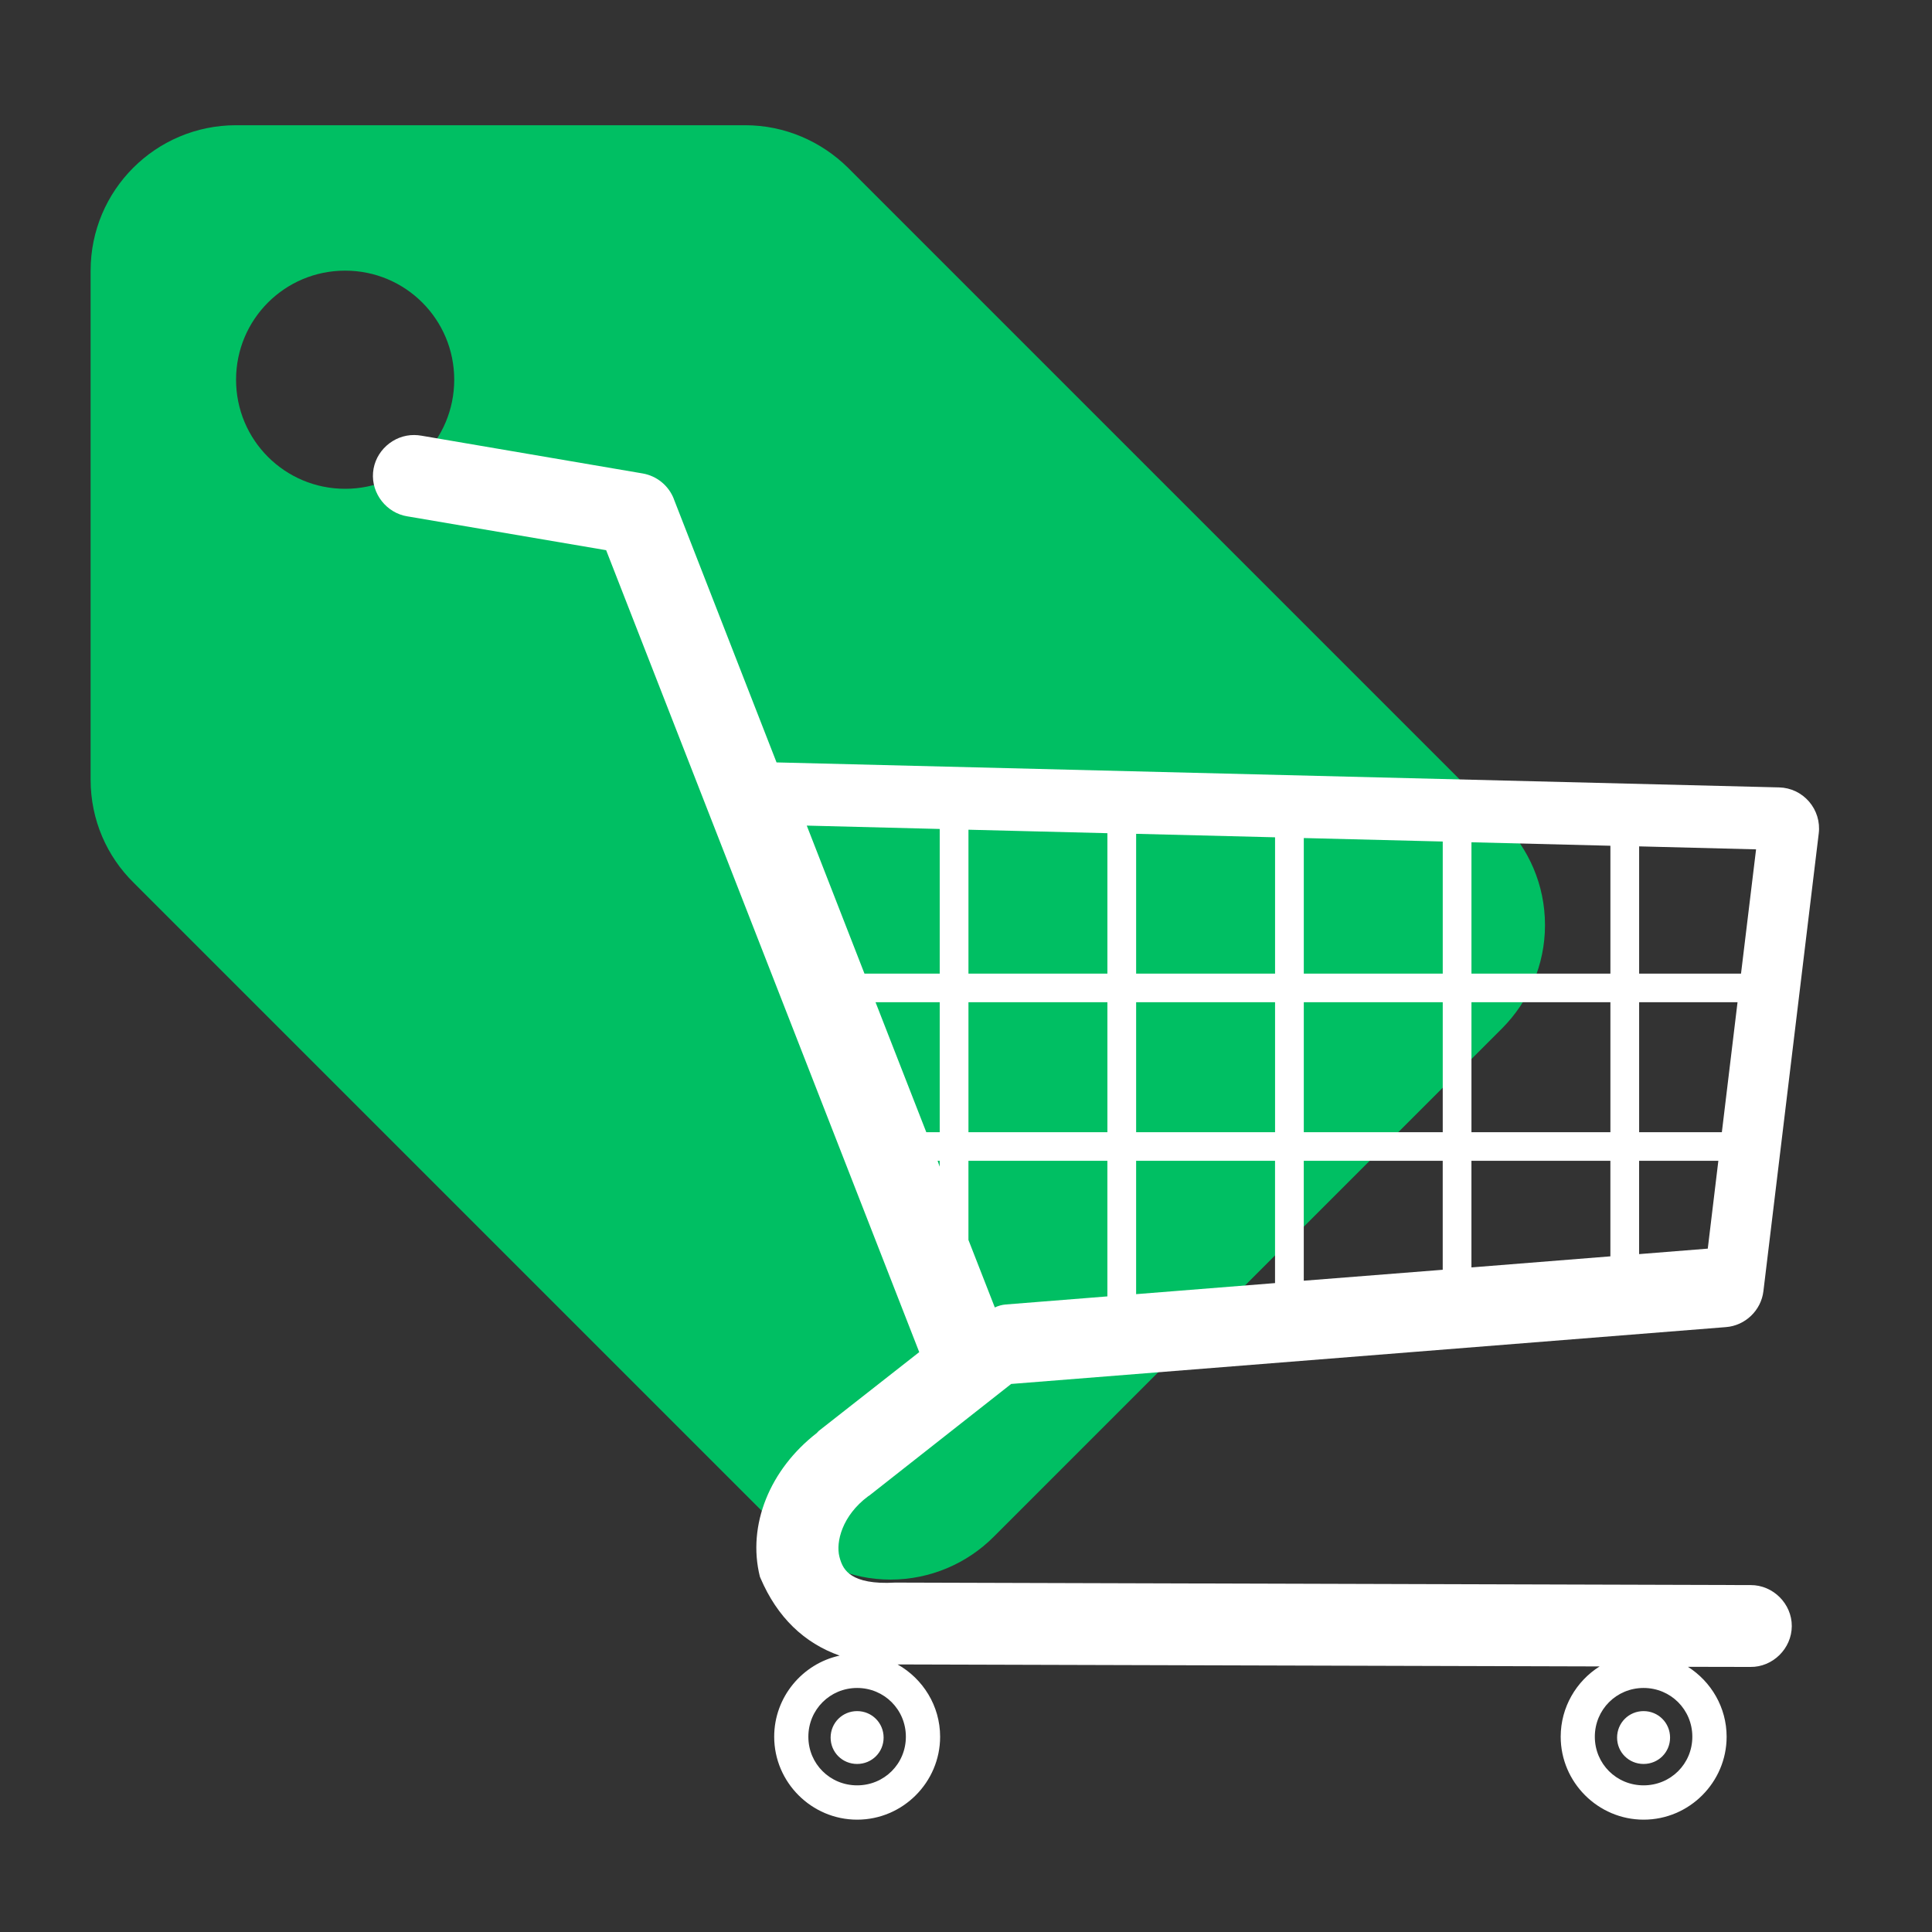 <svg xmlns="http://www.w3.org/2000/svg" xmlns:xlink="http://www.w3.org/1999/xlink" width="500" zoomAndPan="magnify" viewBox="0 0 375 375" height="500" preserveAspectRatio="xMidYMid meet" version="1.0"><rect x="0" y="0" width="375" height="375" fill="#333333" stroke="none"/><defs><clipPath id="9c92f89f0b"><path d="M 17.59 24.305 L 300 24.305 L 300 306.801 L 17.59 306.801 Z M 17.59 24.305 " clip-rule="nonzero"/></clipPath><clipPath id="b46181511a"><path d="M 72 84.371 L 353.48 84.371 L 353.48 353.73 L 72 353.73 Z M 72 84.371 " clip-rule="nonzero"/></clipPath></defs><g clip-path="url(#9c92f89f0b)"><path fill="#00bf63" d="M 291.555 159.523 L 164.594 32.559 C 159.441 27.48 152.387 24.305 144.621 24.305 L 45.82 24.305 C 30.223 24.305 17.59 36.938 17.59 52.531 L 17.59 151.336 C 17.59 159.168 20.766 166.227 25.918 171.309 L 152.949 298.34 C 158.031 303.422 165.09 306.598 172.852 306.598 C 180.613 306.598 187.742 303.422 192.824 298.34 L 291.625 199.535 C 296.707 194.387 299.883 187.328 299.883 179.562 C 299.883 171.73 296.707 164.672 291.555 159.523 Z M 66.992 94.875 C 55.277 94.875 45.82 85.418 45.82 73.703 C 45.82 61.988 55.277 52.531 66.992 52.531 C 78.707 52.531 88.164 61.988 88.164 73.703 C 88.164 85.418 78.707 94.875 66.992 94.875 Z M 66.992 94.875 " fill-opacity="1" fill-rule="nonzero"/></g><g clip-path="url(#b46181511a)"><path fill="#ffffff" d="M 80.445 84.441 C 80.879 84.445 81.324 84.484 81.75 84.562 C 81.758 84.562 81.766 84.559 81.773 84.562 L 124.746 91.898 C 127.48 92.371 129.773 94.242 130.785 96.824 C 130.785 96.832 130.785 96.84 130.785 96.848 L 150.727 147.984 L 345.344 152.836 C 347.582 152.891 349.684 153.902 351.137 155.59 C 352.594 157.273 353.293 159.516 353.02 161.746 L 342.277 250.613 C 341.836 254.344 338.754 257.301 335.012 257.59 L 196.266 268.625 L 168.766 290.258 C 168.734 290.281 168.703 290.305 168.668 290.328 C 168.641 290.352 168.602 290.359 168.57 290.379 C 168.539 290.398 168.508 290.43 168.477 290.449 C 163.457 294.195 162.215 299.301 162.922 302.133 C 163.328 303.75 163.945 304.938 165.41 305.852 C 166.875 306.77 169.406 307.43 173.738 307.18 C 173.754 307.18 173.77 307.18 173.785 307.18 C 173.926 307.176 174.082 307.18 174.223 307.18 C 174.246 307.18 174.27 307.18 174.293 307.18 L 339.77 307.664 L 339.797 307.664 C 344.145 307.637 347.805 311.285 347.785 315.629 C 347.77 319.98 344.094 323.613 339.746 323.551 L 339.723 323.551 L 327.629 323.527 C 332.121 326.391 335.137 331.402 335.137 337.094 C 335.137 345.945 327.887 353.195 319.031 353.195 C 310.18 353.195 302.93 345.945 302.93 337.094 C 302.93 331.371 305.953 326.309 310.484 323.453 L 174.219 323.066 C 179.129 325.836 182.477 331.09 182.477 337.094 C 182.477 345.945 175.227 353.195 166.375 353.195 C 157.52 353.195 150.27 345.945 150.27 337.094 C 150.27 329.406 155.73 322.926 162.969 321.352 C 156.125 318.934 150.871 313.941 147.613 306.312 C 147.566 306.219 147.527 306.121 147.492 306.023 C 145 296.043 149.426 285.195 158.551 278.137 C 158.574 278.113 158.602 278.09 158.625 278.062 C 158.648 278.047 158.652 278.008 158.672 277.992 C 158.754 277.895 158.84 277.809 158.938 277.727 L 178.422 262.445 L 117.652 106.793 L 79.098 100.227 C 79.09 100.227 79.082 100.23 79.074 100.227 C 75.023 99.578 72.062 95.801 72.41 91.707 C 72.758 87.602 76.336 84.383 80.449 84.438 Z M 156.594 160.25 L 167.793 188.98 L 182.398 188.98 L 182.398 160.902 Z M 187.977 161.047 L 187.977 188.98 L 214.945 188.98 L 214.945 161.723 Z M 220.523 161.844 L 220.523 188.98 L 247.488 188.98 L 247.488 162.52 Z M 253.066 162.664 L 253.066 188.98 L 280.035 188.98 L 280.035 163.34 Z M 285.609 163.484 L 285.609 188.98 L 312.578 188.98 L 312.578 164.16 Z M 318.156 164.281 L 318.156 188.98 L 337.93 188.98 L 340.852 164.859 Z M 337.254 194.531 L 318.156 194.531 L 318.156 219.762 L 334.211 219.762 Z M 312.578 194.531 L 285.609 194.531 L 285.609 219.762 L 312.578 219.762 Z M 280.035 194.531 L 253.066 194.531 L 253.066 219.762 L 280.035 219.762 Z M 247.488 194.531 L 220.523 194.531 L 220.523 219.762 L 247.488 219.762 Z M 214.945 194.531 L 187.977 194.531 L 187.977 219.762 L 214.945 219.762 Z M 182.398 194.531 L 169.941 194.531 L 179.793 219.762 L 182.398 219.762 Z M 333.531 225.312 L 318.152 225.312 L 318.152 243.422 L 331.477 242.359 Z M 312.574 225.312 L 285.605 225.312 L 285.605 246.004 L 312.574 243.855 Z M 280.031 225.312 L 253.062 225.312 L 253.062 248.586 L 280.031 246.461 Z M 247.484 225.312 L 220.52 225.312 L 220.52 251.195 L 247.484 249.047 Z M 214.941 225.312 L 187.973 225.312 L 187.973 240.668 L 193.094 253.777 C 193.758 253.457 194.48 253.258 195.215 253.199 L 214.941 251.629 Z M 182.395 225.312 L 181.984 225.312 L 182.395 226.449 Z M 319.02 327.633 C 313.754 327.633 309.555 331.836 309.555 337.098 C 309.555 342.359 313.754 346.535 319.02 346.535 C 324.281 346.535 328.48 342.359 328.48 337.098 C 328.48 331.836 324.281 327.633 319.02 327.633 Z M 166.367 327.633 C 161.105 327.633 156.902 331.836 156.902 337.098 C 156.902 342.359 161.105 346.535 166.367 346.535 C 171.629 346.535 175.828 342.359 175.828 337.098 C 175.828 331.836 171.629 327.633 166.367 327.633 Z M 319.02 332.125 C 321.875 332.125 324.16 334.406 324.16 337.266 C 324.16 340.125 321.875 342.383 319.02 342.383 C 316.16 342.383 313.875 340.125 313.875 337.266 C 313.875 334.406 316.16 332.125 319.02 332.125 Z M 166.367 332.125 C 169.223 332.125 171.508 334.406 171.508 337.266 C 171.508 340.125 169.223 342.383 166.367 342.383 C 163.508 342.383 161.223 340.125 161.223 337.266 C 161.223 334.406 163.508 332.125 166.367 332.125 Z M 166.367 332.125 " fill-opacity="1" fill-rule="nonzero"/></g></svg>